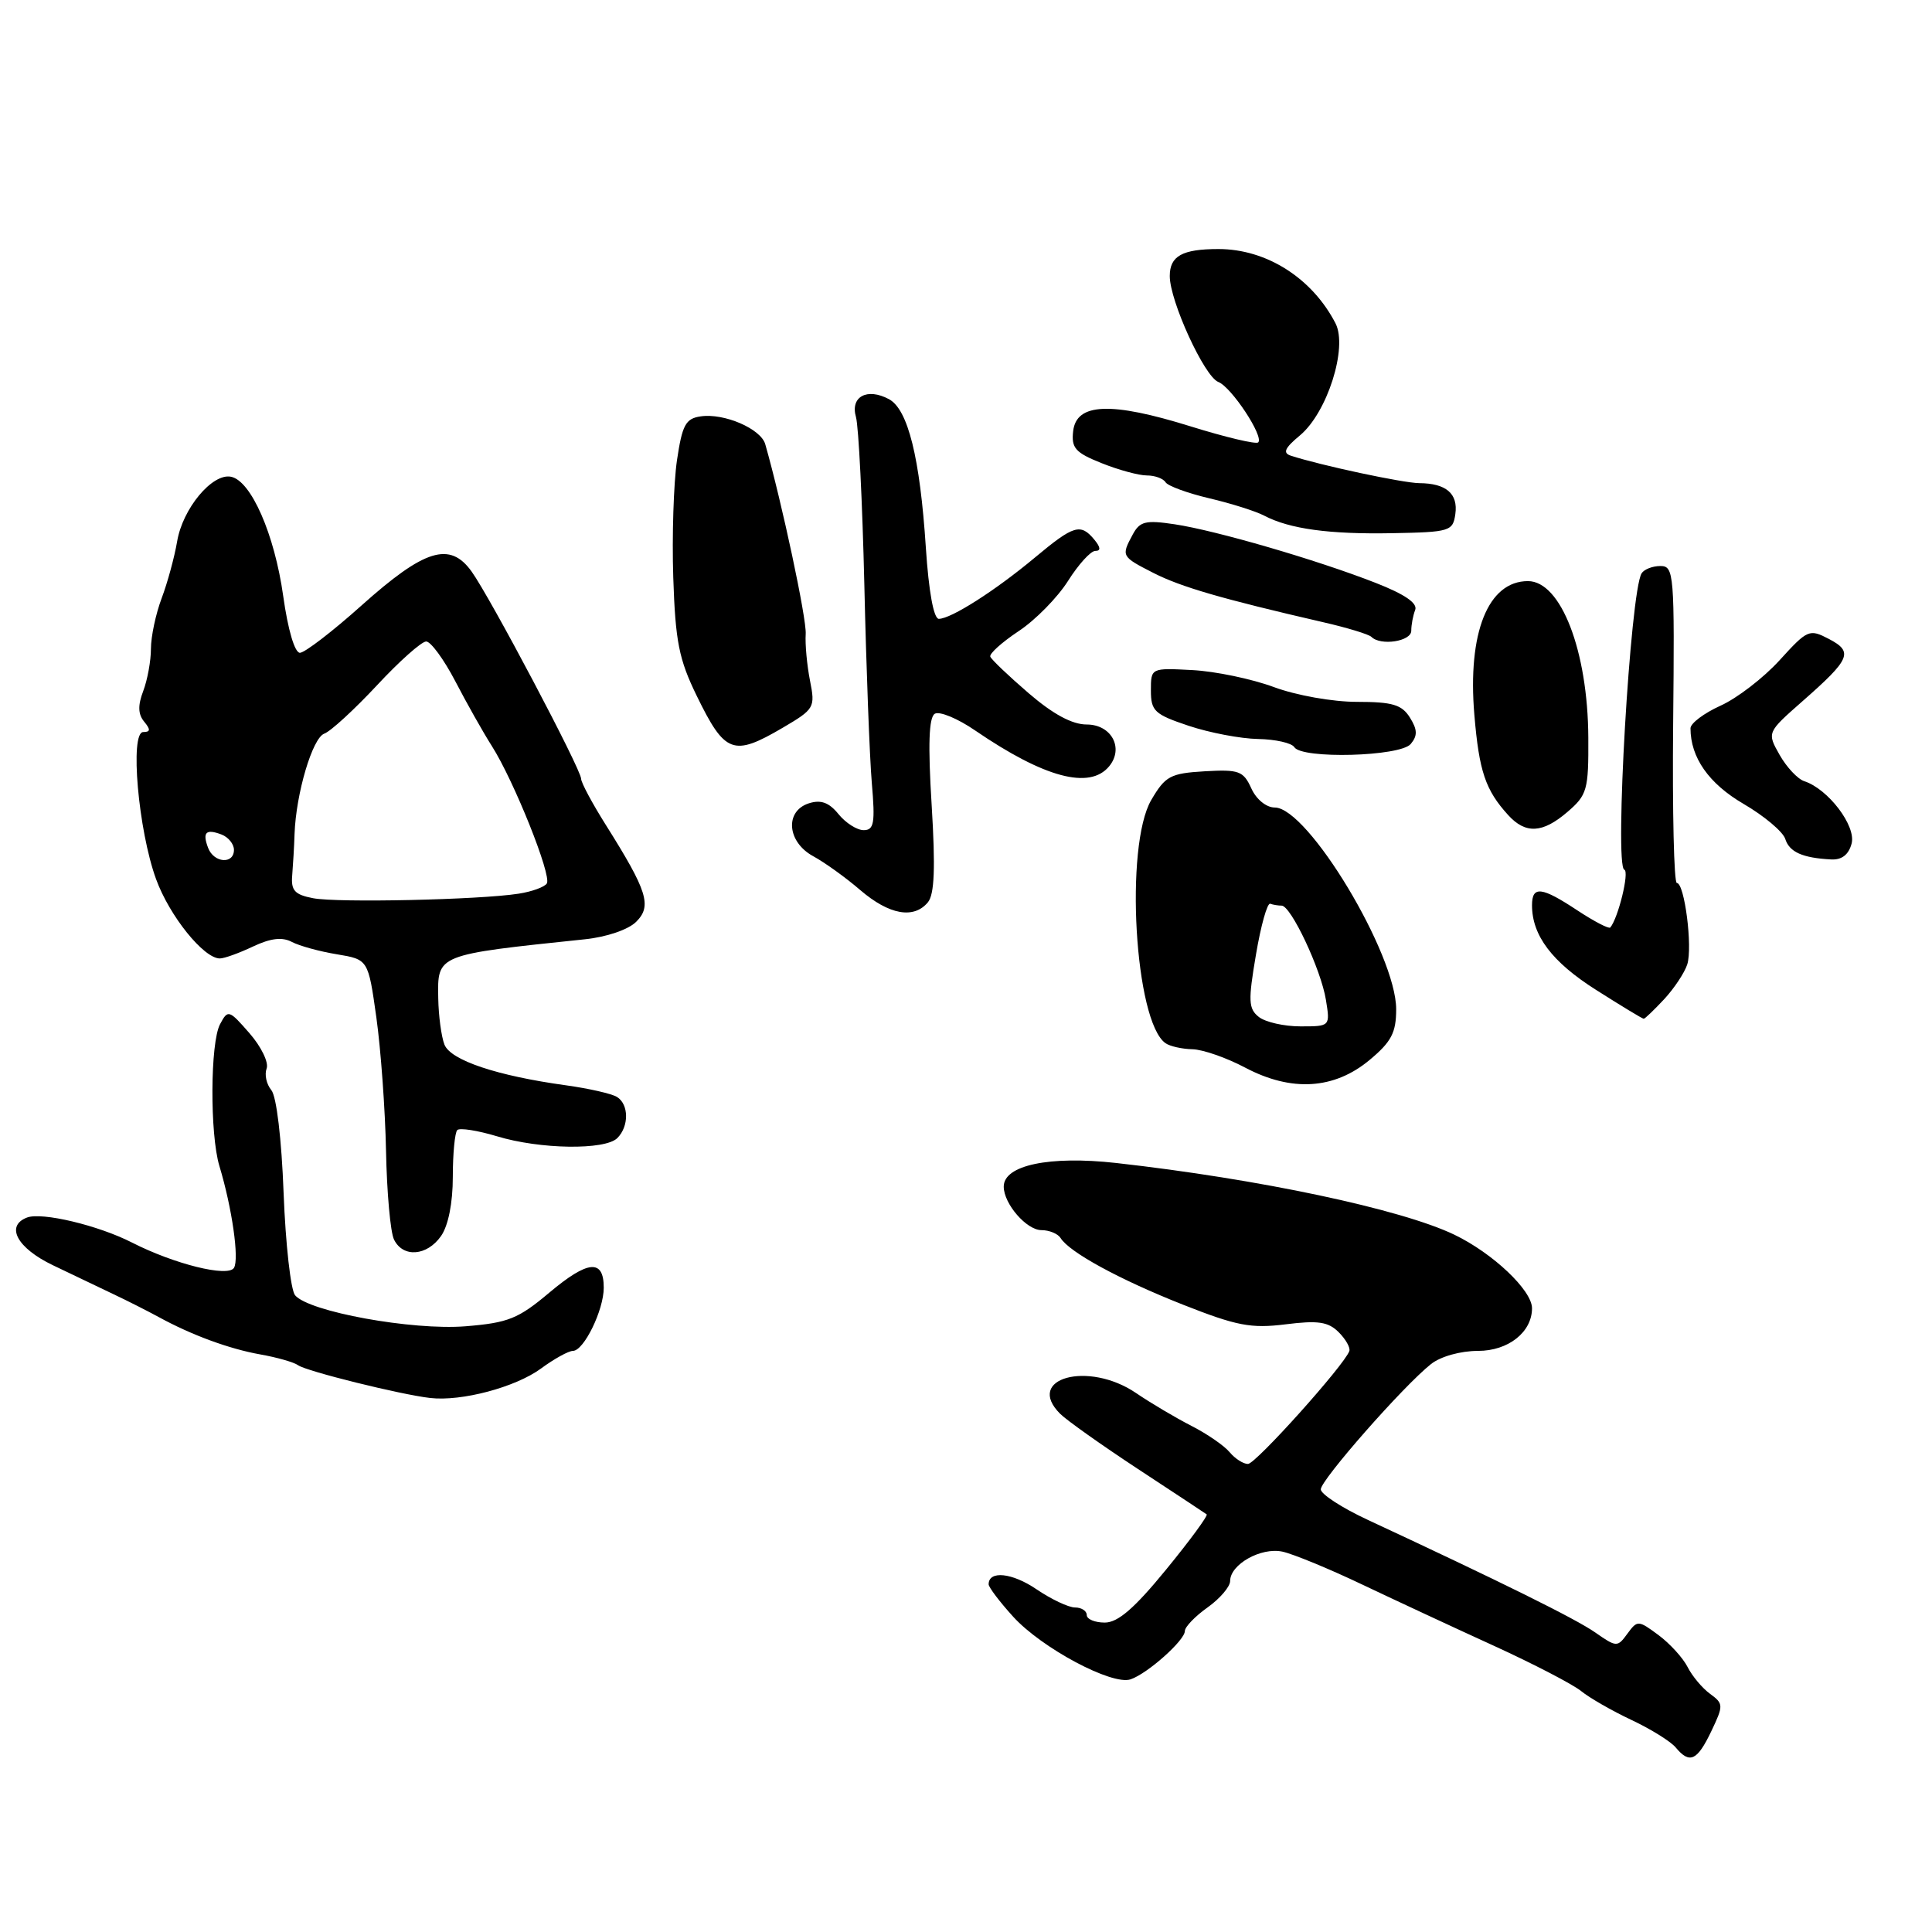 <?xml version="1.0" encoding="UTF-8" standalone="no"?>
<!DOCTYPE svg PUBLIC "-//W3C//DTD SVG 1.1//EN" "http://www.w3.org/Graphics/SVG/1.1/DTD/svg11.dtd" >
<svg xmlns="http://www.w3.org/2000/svg" xmlns:xlink="http://www.w3.org/1999/xlink" version="1.1" viewBox="0 0 256 256">
 <g >
 <path fill="currentColor"
d=" M 226.75 229.41 C 228.39 225.97 228.38 225.75 226.59 224.44 C 225.56 223.69 224.22 222.09 223.61 220.88 C 223.00 219.68 221.26 217.77 219.75 216.65 C 217.08 214.67 216.96 214.67 215.64 216.47 C 214.32 218.28 214.20 218.28 211.39 216.32 C 208.79 214.50 198.94 209.63 181.26 201.40 C 177.83 199.81 175.02 197.98 175.01 197.35 C 175.00 196.11 185.97 183.63 189.61 180.75 C 190.88 179.74 193.52 179.00 195.85 179.00 C 199.85 179.00 203.00 176.52 203.00 173.35 C 203.00 170.97 197.80 166.05 192.70 163.60 C 185.64 160.21 166.80 156.22 147.88 154.10 C 139.05 153.12 133.00 154.39 133.00 157.23 C 133.00 159.51 136.02 163.00 138.00 163.00 C 139.03 163.00 140.17 163.47 140.53 164.04 C 141.69 165.93 148.38 169.57 156.76 172.88 C 163.88 175.69 165.76 176.05 170.35 175.48 C 174.64 174.94 176.00 175.14 177.38 176.52 C 178.32 177.46 178.96 178.59 178.79 179.03 C 178.10 180.93 166.40 193.96 165.37 193.98 C 164.75 193.99 163.66 193.29 162.94 192.43 C 162.22 191.56 159.94 189.99 157.88 188.94 C 155.81 187.88 152.49 185.92 150.51 184.57 C 144.19 180.29 135.75 182.61 140.47 187.33 C 141.34 188.20 145.97 191.48 150.77 194.64 C 155.57 197.79 159.67 200.50 159.89 200.66 C 160.10 200.81 157.69 204.10 154.52 207.97 C 150.32 213.11 148.13 215.00 146.39 215.00 C 145.07 215.00 144.00 214.55 144.00 214.00 C 144.00 213.45 143.30 213.00 142.45 213.00 C 141.59 213.00 139.29 211.91 137.33 210.58 C 134.11 208.39 131.00 208.07 131.00 209.93 C 131.00 210.32 132.46 212.25 134.25 214.22 C 138.03 218.38 147.36 223.36 149.81 222.52 C 152.06 221.76 157.00 217.35 157.00 216.12 C 157.00 215.58 158.35 214.17 160.00 213.00 C 161.65 211.83 163.00 210.24 163.00 209.49 C 163.00 207.29 167.09 204.99 169.93 205.60 C 171.35 205.91 176.10 207.86 180.50 209.96 C 184.90 212.05 192.78 215.72 198.00 218.10 C 203.22 220.49 208.40 223.18 209.50 224.07 C 210.60 224.97 213.60 226.69 216.17 227.90 C 218.74 229.11 221.38 230.75 222.04 231.55 C 223.89 233.77 224.88 233.32 226.75 229.41 Z  M 71.68 181.34 C 73.43 180.05 75.34 179.00 75.91 179.00 C 77.36 179.00 80.00 173.60 80.00 170.63 C 80.00 166.79 77.91 166.98 72.80 171.27 C 68.67 174.75 67.34 175.28 61.67 175.74 C 54.61 176.30 40.92 173.81 39.10 171.63 C 38.52 170.93 37.84 164.84 37.58 158.10 C 37.31 150.89 36.64 145.27 35.95 144.44 C 35.30 143.66 35.03 142.38 35.33 141.58 C 35.63 140.79 34.61 138.68 33.06 136.91 C 30.34 133.79 30.20 133.75 29.16 135.71 C 27.85 138.14 27.80 150.29 29.07 154.50 C 30.75 160.06 31.72 166.84 31.00 168.00 C 30.21 169.27 23.09 167.50 17.50 164.65 C 13.02 162.36 5.54 160.58 3.58 161.33 C 0.68 162.44 2.27 165.38 7.01 167.65 C 9.48 168.83 13.07 170.55 15.00 171.47 C 16.93 172.38 19.62 173.75 21.00 174.50 C 25.38 176.90 30.38 178.74 34.50 179.47 C 36.70 179.86 38.95 180.50 39.50 180.90 C 40.61 181.70 53.07 184.79 57.00 185.24 C 61.15 185.72 68.30 183.82 71.68 181.34 Z  M 58.44 163.78 C 59.40 162.41 60.00 159.40 60.00 155.94 C 60.00 152.86 60.27 150.07 60.59 149.74 C 60.92 149.42 63.28 149.79 65.84 150.56 C 71.55 152.30 80.18 152.42 81.80 150.80 C 83.36 149.24 83.34 146.33 81.75 145.35 C 81.06 144.92 78.03 144.23 75.00 143.81 C 65.85 142.55 59.70 140.49 58.89 138.41 C 58.48 137.36 58.11 134.60 58.07 132.29 C 57.97 126.43 57.75 126.53 77.50 124.46 C 80.39 124.16 83.26 123.18 84.30 122.14 C 86.41 120.04 85.79 118.07 80.27 109.30 C 78.47 106.44 77.00 103.69 77.00 103.19 C 77.00 101.95 64.97 79.18 62.49 75.73 C 59.61 71.71 56.26 72.75 47.89 80.24 C 44.05 83.68 40.37 86.50 39.74 86.50 C 39.05 86.50 38.15 83.43 37.53 79.00 C 36.38 70.79 33.27 63.69 30.60 63.17 C 28.11 62.68 24.19 67.41 23.47 71.75 C 23.12 73.81 22.20 77.20 21.42 79.27 C 20.64 81.34 20.00 84.35 20.00 85.96 C 20.00 87.56 19.54 90.08 18.98 91.56 C 18.25 93.47 18.29 94.64 19.10 95.62 C 19.97 96.67 19.94 97.00 18.98 97.00 C 17.18 97.00 18.32 110.03 20.68 116.49 C 22.45 121.36 26.99 127.00 29.13 127.00 C 29.72 127.00 31.69 126.29 33.52 125.42 C 35.85 124.32 37.39 124.13 38.67 124.81 C 39.68 125.34 42.37 126.08 44.65 126.45 C 48.79 127.14 48.79 127.14 49.87 134.82 C 50.46 139.04 51.04 147.00 51.15 152.50 C 51.26 158.00 51.73 163.29 52.21 164.25 C 53.40 166.68 56.58 166.44 58.44 163.78 Z  M 181.48 140.45 C 184.37 138.04 185.00 136.83 185.00 133.73 C 185.00 126.43 173.30 107.00 168.91 107.00 C 167.79 107.00 166.46 105.92 165.80 104.45 C 164.75 102.15 164.16 101.94 159.62 102.20 C 155.07 102.47 154.41 102.83 152.55 106.00 C 148.99 112.10 150.35 135.39 154.44 138.23 C 155.02 138.64 156.62 139.00 158.00 139.03 C 159.38 139.06 162.53 140.16 165.00 141.47 C 171.14 144.71 176.79 144.36 181.48 140.45 Z  M 220.52 132.39 C 221.85 130.95 223.22 128.88 223.57 127.79 C 224.30 125.49 223.21 117.00 222.19 117.00 C 221.81 117.00 221.59 107.55 221.70 96.00 C 221.90 75.99 221.82 75.00 220.01 75.00 C 218.97 75.00 217.85 75.44 217.52 75.97 C 216.02 78.40 213.90 114.80 215.23 115.24 C 215.93 115.48 214.43 121.63 213.37 122.90 C 213.19 123.11 211.24 122.10 209.04 120.65 C 204.27 117.49 203.00 117.34 203.00 119.95 C 203.00 123.96 205.65 127.47 211.49 131.17 C 214.80 133.27 217.63 134.99 217.80 134.99 C 217.96 135.00 219.18 133.82 220.52 132.39 Z  M 122.95 119.56 C 123.82 118.51 123.96 115.00 123.45 106.69 C 122.95 98.66 123.08 95.07 123.86 94.58 C 124.48 94.20 126.90 95.20 129.24 96.81 C 138.37 103.05 144.38 104.66 146.96 101.55 C 148.96 99.14 147.28 96.00 143.99 96.00 C 142.07 96.00 139.54 94.64 136.31 91.86 C 133.66 89.58 131.37 87.40 131.22 87.01 C 131.06 86.63 132.75 85.11 134.96 83.64 C 137.18 82.18 140.12 79.18 141.51 76.99 C 142.89 74.80 144.52 73.00 145.13 73.00 C 145.89 73.00 145.84 72.52 145.00 71.50 C 143.18 69.31 142.28 69.58 137.14 73.87 C 131.88 78.26 126.03 81.99 124.40 82.00 C 123.72 82.00 123.06 78.38 122.68 72.57 C 121.90 60.62 120.31 54.24 117.79 52.89 C 114.89 51.34 112.64 52.56 113.42 55.26 C 113.77 56.49 114.27 66.50 114.53 77.50 C 114.78 88.50 115.23 100.31 115.52 103.75 C 115.98 109.06 115.81 110.00 114.44 110.00 C 113.55 110.00 112.05 109.04 111.10 107.87 C 109.85 106.33 108.77 105.94 107.19 106.44 C 103.96 107.47 104.28 111.56 107.75 113.45 C 109.26 114.27 112.08 116.29 114.00 117.95 C 117.82 121.22 121.08 121.81 122.95 119.56 Z  M 245.35 111.77 C 245.96 109.43 242.24 104.54 239.07 103.51 C 238.21 103.23 236.74 101.67 235.81 100.03 C 234.13 97.06 234.13 97.06 238.81 92.94 C 245.21 87.32 245.61 86.38 242.35 84.67 C 239.75 83.31 239.51 83.41 235.80 87.49 C 233.68 89.82 230.16 92.53 227.97 93.51 C 225.79 94.50 224.00 95.84 224.00 96.50 C 224.00 100.37 226.42 103.83 231.03 106.52 C 233.76 108.11 236.24 110.20 236.55 111.15 C 237.10 112.90 238.82 113.68 242.63 113.88 C 244.05 113.96 244.96 113.25 245.35 111.77 Z  M 207.69 107.59 C 210.31 105.34 210.50 104.67 210.46 97.74 C 210.40 86.24 206.83 77.00 202.46 77.00 C 197.18 77.00 194.44 83.83 195.36 94.72 C 195.99 102.22 196.83 104.69 199.83 107.99 C 202.14 110.54 204.40 110.42 207.69 107.59 Z  M 186.93 98.58 C 187.85 97.48 187.82 96.68 186.82 95.08 C 185.75 93.37 184.51 93.00 179.80 93.00 C 176.58 93.00 171.76 92.14 168.79 91.04 C 165.88 89.96 161.03 88.95 158.00 88.79 C 152.50 88.50 152.50 88.50 152.50 91.50 C 152.50 94.21 152.98 94.66 157.50 96.17 C 160.25 97.09 164.39 97.88 166.69 97.92 C 169.00 97.96 171.16 98.45 171.50 99.00 C 172.49 100.60 185.55 100.25 186.93 98.58 Z  M 103.70 96.44 C 107.92 93.96 108.04 93.76 107.33 90.19 C 106.93 88.16 106.67 85.38 106.76 84.00 C 106.89 81.99 103.61 66.60 101.40 58.86 C 100.82 56.82 95.97 54.72 92.86 55.17 C 90.85 55.45 90.40 56.29 89.70 61.00 C 89.26 64.03 89.03 71.00 89.21 76.50 C 89.49 84.99 89.96 87.36 92.31 92.18 C 96.06 99.87 97.15 100.28 103.70 96.44 Z  M 187.00 83.58 C 187.00 82.80 187.23 81.56 187.52 80.82 C 187.86 79.92 186.13 78.74 182.27 77.23 C 174.48 74.18 161.11 70.29 155.65 69.47 C 151.79 68.89 151.03 69.08 150.09 70.83 C 148.55 73.70 148.57 73.74 152.86 75.93 C 156.50 77.78 161.89 79.35 175.30 82.44 C 178.50 83.17 181.38 84.05 181.72 84.39 C 182.94 85.61 187.00 84.99 187.00 83.58 Z  M 192.84 68.11 C 193.22 65.41 191.62 64.04 188.06 64.02 C 185.91 64.00 174.96 61.66 171.04 60.38 C 169.94 60.02 170.23 59.37 172.24 57.70 C 175.87 54.69 178.61 46.05 176.96 42.84 C 173.86 36.84 167.81 33.00 161.46 33.00 C 156.65 33.00 155.00 33.92 155.00 36.58 C 155.00 39.89 159.59 49.90 161.43 50.61 C 163.17 51.28 167.50 57.84 166.72 58.62 C 166.44 58.90 162.40 57.94 157.74 56.49 C 147.21 53.21 142.63 53.39 142.20 57.12 C 141.94 59.36 142.48 59.98 145.97 61.37 C 148.21 62.27 150.90 63.00 151.96 63.00 C 153.02 63.00 154.13 63.40 154.44 63.90 C 154.74 64.39 157.36 65.35 160.25 66.03 C 163.14 66.71 166.40 67.74 167.50 68.32 C 170.87 70.09 176.13 70.81 184.50 70.65 C 192.12 70.51 192.52 70.39 192.84 68.11 Z  M 41.50 119.02 C 39.05 118.55 38.54 118.00 38.72 115.97 C 38.83 114.61 38.98 112.15 39.03 110.50 C 39.22 105.15 41.40 97.78 42.97 97.21 C 43.81 96.91 46.94 94.03 49.93 90.83 C 52.91 87.62 55.86 85.00 56.47 85.00 C 57.08 85.00 58.81 87.36 60.32 90.25 C 61.82 93.14 64.00 97.01 65.17 98.85 C 68.09 103.44 73.12 116.00 72.46 117.06 C 72.17 117.53 70.48 118.15 68.71 118.42 C 63.52 119.23 44.76 119.64 41.50 119.02 Z  M 27.58 112.36 C 26.79 110.28 27.28 109.79 29.36 110.58 C 30.26 110.93 31.00 111.84 31.00 112.61 C 31.00 114.55 28.35 114.36 27.58 112.36 Z  M 166.80 134.75 C 165.42 133.66 165.38 132.62 166.42 126.50 C 167.07 122.65 167.92 119.61 168.31 119.75 C 168.69 119.89 169.37 120.00 169.82 120.00 C 171.06 120.00 175.04 128.46 175.69 132.48 C 176.26 136.00 176.26 136.00 172.32 136.00 C 170.16 136.00 167.67 135.44 166.80 134.75 Z "/>
</g>
</svg>